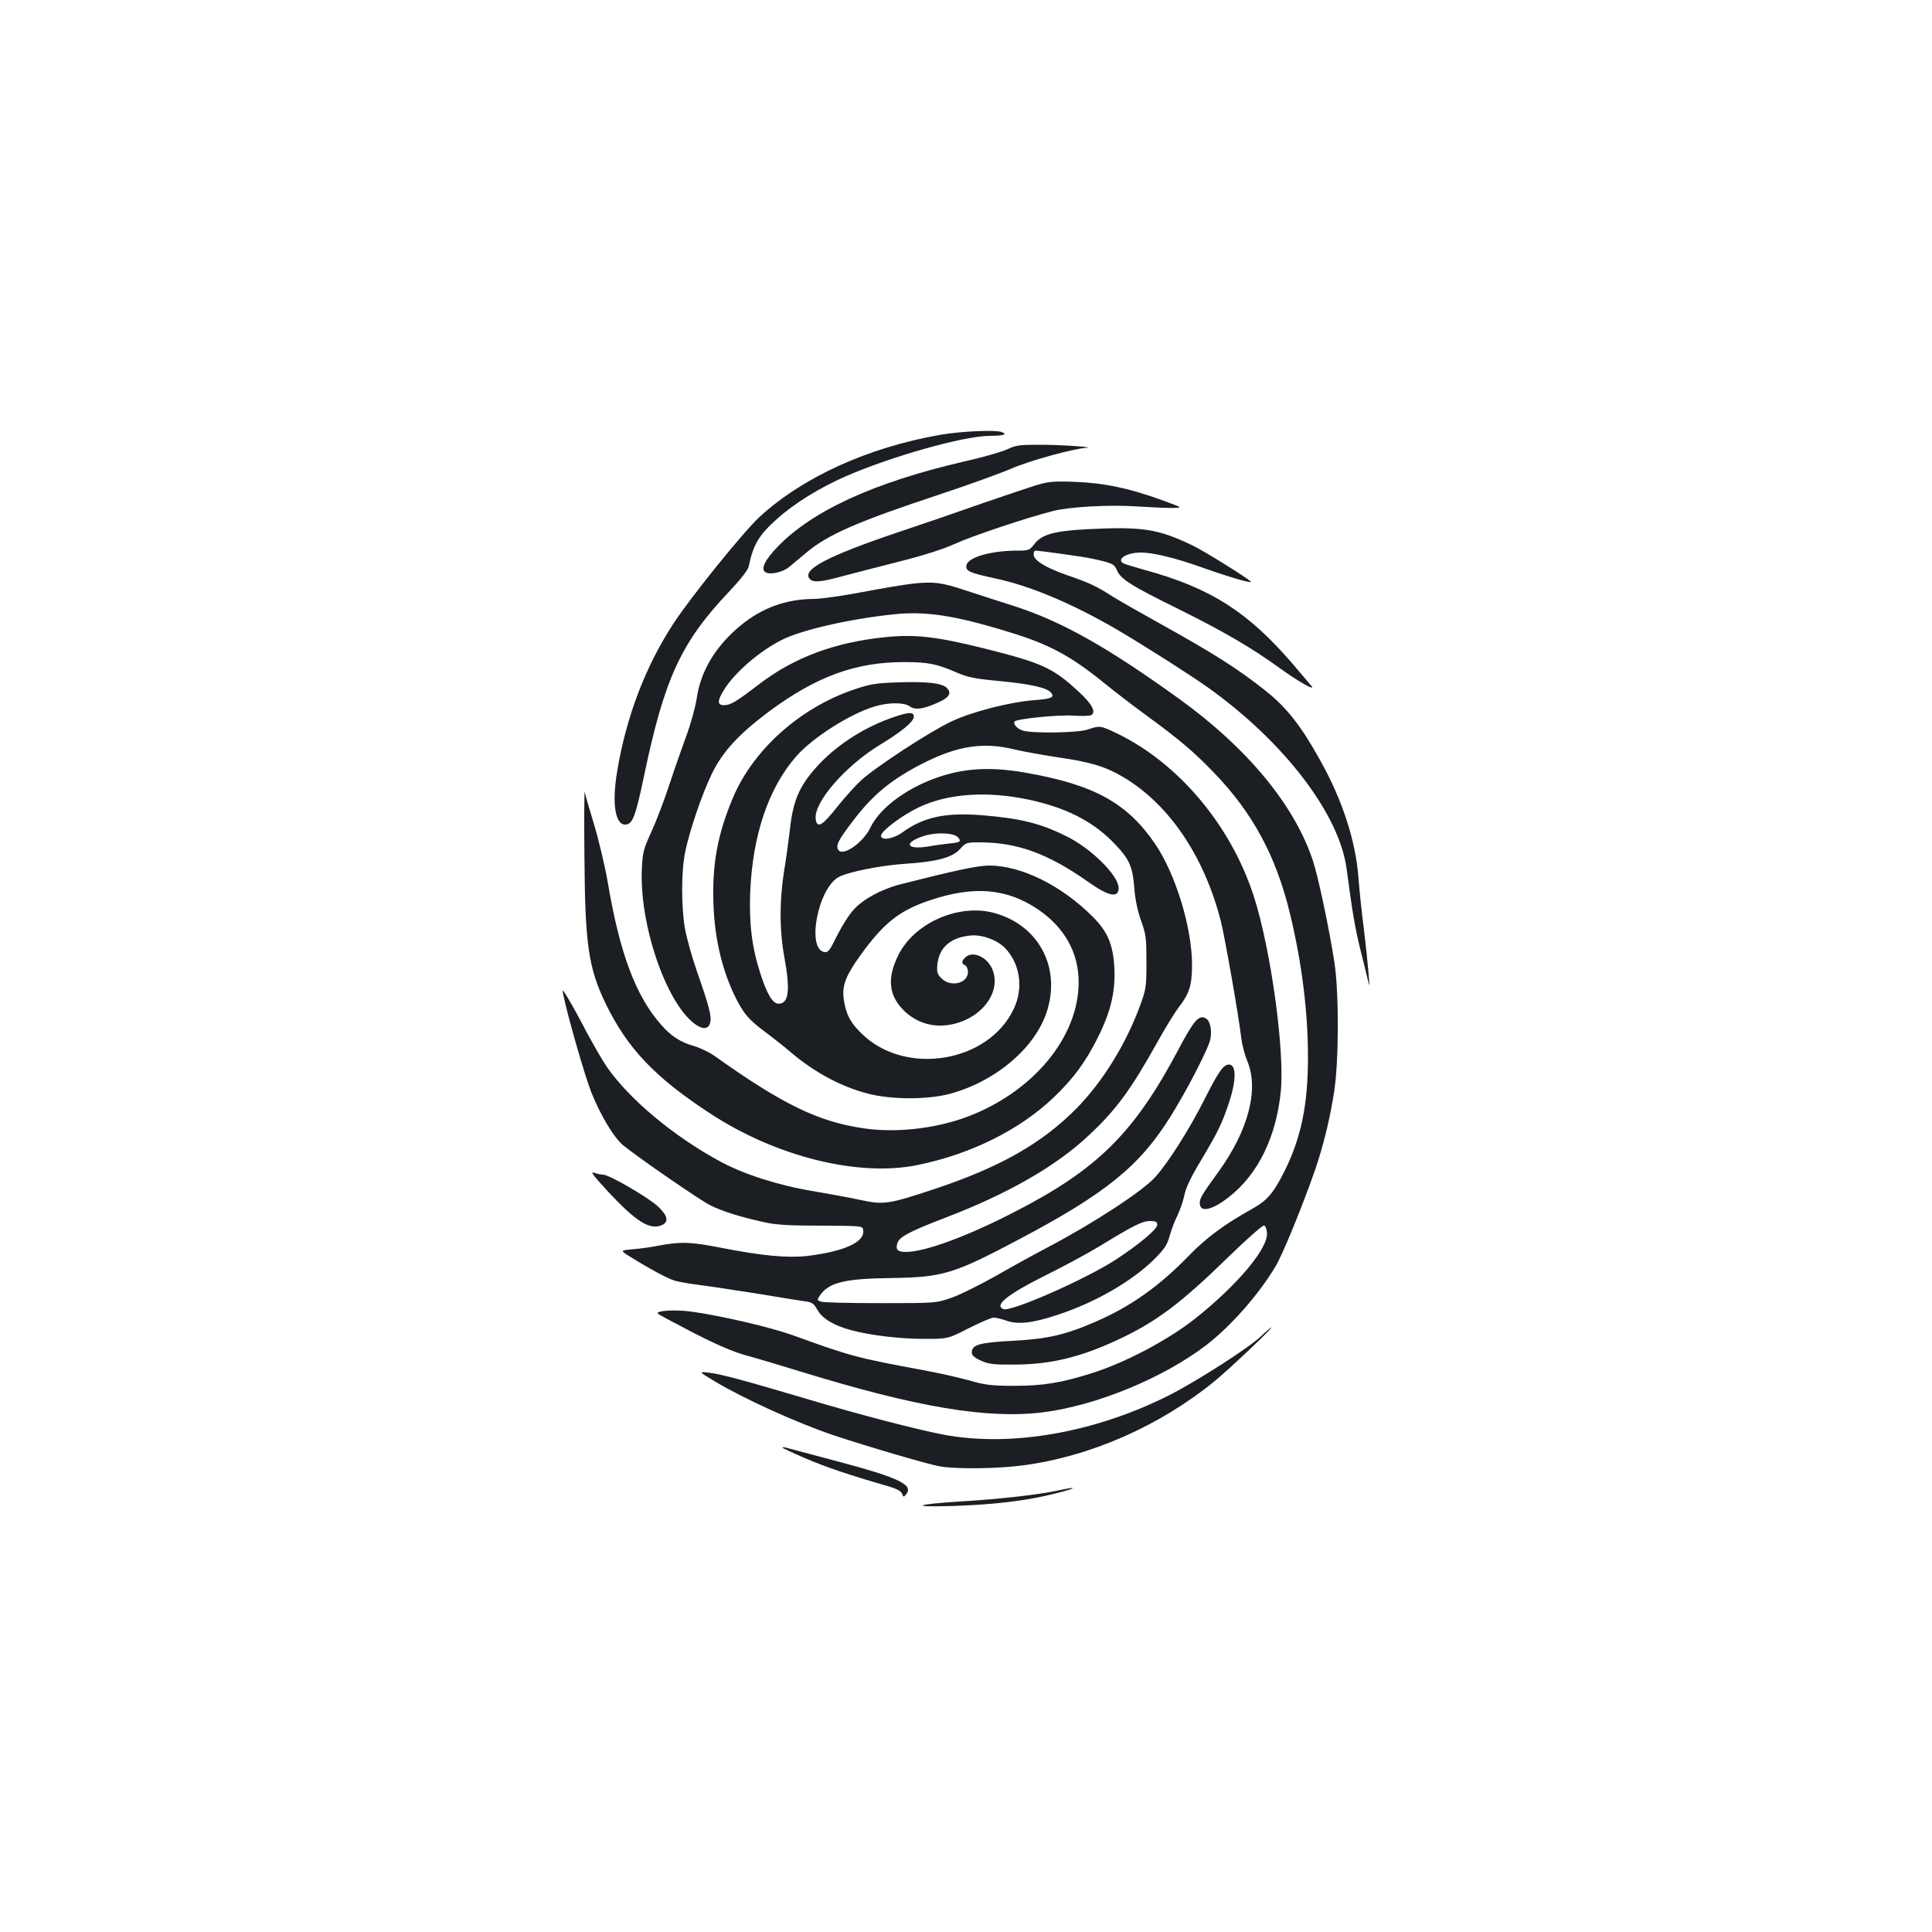 <?xml version="1.0" standalone="no"?>
<!DOCTYPE svg PUBLIC "-//W3C//DTD SVG 20010904//EN"
 "http://www.w3.org/TR/2001/REC-SVG-20010904/DTD/svg10.dtd">
<svg version="1.0" xmlns="http://www.w3.org/2000/svg"
 width="1000pt" height="1000pt" viewBox="0 0 1000 1000"
 preserveAspectRatio="xMidYMid meet">
<g transform="translate(0,1000) scale(0.1,-0.1)"
fill="#1b1f23" stroke="none">
<path d="M4865 7749 c-373 -65 -712 -220 -934 -425 -84 -78 -354 -412 -445
-551 -145 -222 -244 -481 -291 -762 -31 -180 -8 -296 53 -277 29 9 46 59 87
257 105 500 191 685 438 946 58 61 99 113 102 130 24 115 52 163 150 250 86
77 220 160 351 217 235 103 610 209 746 210 75 1 95 7 62 20 -32 12 -212 4
-319 -15z"/>
<path d="M5215 7675 c-27 -13 -131 -43 -230 -65 -461 -107 -782 -254 -962
-442 -65 -68 -86 -113 -62 -129 23 -16 88 -2 122 25 18 15 59 49 91 76 112 94
267 161 690 301 148 49 316 110 372 134 91 40 316 102 386 107 53 3 -126 16
-237 16 -106 0 -126 -2 -170 -23z"/>
<path d="M5355 7486 c-44 -14 -165 -55 -270 -91 -104 -37 -302 -105 -440 -151
-361 -122 -494 -192 -455 -239 17 -21 54 -19 161 10 52 14 184 48 294 76 131
33 233 65 295 93 91 42 373 136 510 171 86 22 288 33 430 24 63 -4 144 -8 180
-8 65 0 65 0 -45 40 -170 62 -299 89 -450 95 -117 4 -138 2 -210 -20z"/>
<path d="M5630 7261 c-174 -9 -238 -27 -276 -77 -25 -32 -30 -34 -88 -34 -138
0 -258 -35 -264 -77 -4 -29 15 -38 150 -67 180 -38 400 -131 628 -264 142 -83
380 -235 473 -301 394 -281 680 -656 717 -938 31 -233 44 -310 75 -433 19 -74
36 -146 39 -160 10 -53 -6 132 -24 276 -11 83 -24 207 -29 275 -15 189 -83
399 -198 604 -98 177 -173 273 -283 360 -145 115 -265 191 -558 354 -101 56
-208 117 -237 136 -80 51 -120 70 -235 109 -112 40 -170 76 -170 107 0 10 4
19 8 19 22 0 253 -32 292 -41 107 -23 117 -28 131 -60 19 -46 70 -79 324 -204
229 -114 369 -195 520 -304 97 -70 184 -119 164 -93 -8 9 -50 60 -95 112 -233
272 -428 397 -769 490 -44 13 -90 26 -103 31 -51 20 4 59 83 59 66 0 183 -29
325 -80 126 -45 258 -84 244 -70 -28 25 -238 156 -300 186 -181 87 -259 99
-544 85z"/>
<path d="M4724 6979 c-45 -5 -163 -25 -263 -44 -100 -19 -212 -35 -249 -35
-144 -1 -268 -46 -382 -140 -128 -108 -203 -232 -224 -376 -8 -49 -32 -135
-54 -194 -21 -58 -61 -170 -87 -250 -26 -80 -68 -190 -93 -244 -42 -93 -46
-106 -50 -200 -10 -233 84 -562 207 -726 67 -89 134 -118 147 -63 8 32 -5 84
-70 269 -25 72 -52 170 -61 219 -19 113 -19 295 1 393 23 113 88 304 141 412
55 111 138 201 293 317 246 182 448 256 700 256 124 0 168 -9 272 -54 57 -25
93 -32 220 -44 158 -15 247 -34 268 -60 20 -24 4 -32 -87 -39 -128 -10 -322
-60 -428 -110 -113 -53 -391 -235 -468 -305 -31 -29 -89 -93 -128 -143 -74
-93 -101 -108 -107 -56 -10 86 155 275 333 383 115 70 175 120 175 146 0 25
-25 24 -102 -2 -145 -49 -283 -135 -384 -240 -103 -109 -138 -185 -155 -338
-6 -53 -19 -150 -30 -216 -25 -156 -25 -311 1 -450 31 -171 23 -240 -30 -240
-31 0 -60 49 -95 158 -43 134 -58 254 -52 417 12 296 94 540 238 705 86 98
280 221 408 259 71 21 150 21 180 0 27 -20 67 -15 140 17 64 27 79 51 52 78
-26 26 -102 34 -259 29 -110 -4 -140 -9 -222 -37 -281 -95 -524 -314 -628
-564 -79 -189 -107 -345 -99 -551 6 -168 42 -325 104 -458 48 -101 75 -134
167 -202 39 -29 96 -74 126 -100 124 -106 267 -183 408 -218 120 -30 303 -30
417 0 239 64 446 240 505 431 72 231 -50 450 -284 508 -182 44 -406 -57 -487
-222 -59 -120 -49 -209 31 -287 59 -57 135 -83 215 -75 172 18 294 165 241
291 -27 64 -103 97 -140 60 -20 -19 -20 -33 -1 -40 8 -4 15 -19 15 -35 0 -59
-89 -81 -137 -33 -22 22 -25 32 -21 73 9 88 70 140 174 149 59 5 137 -24 177
-66 77 -81 95 -206 45 -312 -130 -281 -564 -352 -789 -129 -56 55 -76 92 -89
160 -15 80 1 129 81 241 121 169 203 235 362 288 228 77 400 62 561 -48 136
-93 208 -222 209 -372 2 -286 -234 -572 -578 -701 -165 -61 -368 -84 -536 -59
-233 34 -416 122 -774 377 -25 17 -70 39 -101 48 -73 21 -121 52 -173 112
-130 147 -214 371 -275 735 -15 86 -47 221 -71 300 -24 79 -46 154 -48 168 -3
14 -4 -137 -2 -335 3 -455 21 -575 110 -760 113 -232 255 -382 542 -569 342
-224 768 -329 1073 -266 275 56 528 182 703 349 102 97 165 183 227 306 69
137 94 241 88 365 -7 123 -35 189 -115 268 -161 160 -368 262 -533 262 -59 0
-175 -25 -459 -97 -98 -25 -194 -77 -243 -132 -24 -26 -62 -87 -86 -135 -36
-74 -46 -87 -64 -84 -95 13 -35 331 74 389 49 26 218 60 343 68 166 11 244 32
285 77 29 33 33 34 103 34 195 -1 351 -58 560 -205 106 -75 157 -85 157 -31 0
64 -143 206 -273 269 -133 66 -237 91 -429 107 -193 16 -306 -8 -418 -89 -47
-34 -110 -43 -110 -17 0 24 109 106 195 147 151 72 352 86 570 40 187 -40 324
-108 431 -215 88 -89 106 -126 115 -241 4 -57 17 -120 35 -170 26 -72 28 -93
28 -215 0 -128 -2 -140 -33 -225 -73 -199 -194 -395 -329 -532 -180 -182 -397
-305 -737 -418 -235 -78 -262 -82 -381 -56 -55 12 -166 32 -247 46 -176 29
-357 87 -477 152 -245 132 -476 326 -591 494 -24 35 -70 116 -104 179 -33 64
-75 140 -93 170 -31 52 -33 53 -26 20 21 -106 111 -419 145 -505 49 -121 117
-235 167 -275 83 -67 391 -279 447 -308 65 -32 153 -60 280 -88 62 -14 128
-18 295 -18 215 -1 215 -1 218 -24 9 -61 -99 -110 -292 -133 -100 -11 -233 1
-446 43 -159 31 -206 32 -325 10 -33 -7 -91 -15 -128 -18 -68 -6 -68 -6 -15
-39 96 -60 192 -112 228 -123 19 -6 74 -16 123 -22 48 -6 181 -26 295 -44 114
-19 228 -37 254 -41 42 -5 50 -11 69 -45 25 -45 87 -82 175 -105 100 -27 253
-45 379 -45 121 0 121 0 229 55 59 30 117 55 129 55 12 0 42 -7 67 -16 60 -21
137 -12 266 31 194 64 382 173 496 285 56 56 69 75 83 126 9 32 27 79 40 104
12 25 28 70 35 102 7 38 33 93 81 173 92 154 114 199 149 304 40 119 40 201 1
201 -29 0 -55 -38 -129 -185 -76 -150 -184 -321 -251 -396 -62 -71 -320 -240
-556 -364 -61 -32 -180 -97 -265 -146 -85 -48 -191 -101 -235 -116 -80 -28
-80 -28 -368 -28 -159 0 -297 3 -309 8 -19 7 -19 9 -6 29 46 70 128 90 373 93
265 4 320 20 665 203 445 236 618 376 778 632 86 137 199 357 207 402 9 47 -2
96 -24 107 -36 20 -62 -11 -143 -164 -227 -428 -417 -617 -843 -836 -247 -128
-468 -209 -566 -209 -42 0 -54 11 -45 43 9 34 57 60 246 133 323 123 575 267
744 426 142 132 219 237 356 483 40 72 90 154 112 182 54 71 67 112 68 214 1
194 -84 473 -191 631 -145 212 -316 307 -673 369 -199 35 -348 21 -506 -45
-141 -60 -254 -152 -296 -242 -37 -76 -142 -149 -165 -113 -14 23 -1 49 73
146 105 140 204 221 373 306 174 87 307 107 465 68 47 -11 148 -29 226 -41
166 -24 245 -47 336 -101 238 -140 421 -410 507 -747 20 -78 94 -498 106 -607
4 -33 18 -86 31 -117 61 -147 6 -358 -149 -573 -86 -118 -97 -137 -97 -162 0
-51 63 -38 152 32 149 117 243 308 267 543 22 210 -51 740 -140 1015 -119 367
-391 689 -710 842 -83 40 -88 40 -149 19 -48 -17 -280 -21 -334 -6 -30 8 -55
36 -44 48 15 14 226 35 303 30 44 -3 86 -2 94 3 25 16 3 58 -66 121 -135 125
-190 149 -498 226 -239 59 -350 72 -503 56 -259 -26 -470 -104 -651 -242 -120
-92 -150 -110 -183 -110 -37 0 -36 23 1 82 56 89 183 198 296 255 102 52 349
109 579 133 165 18 318 -5 597 -91 208 -63 320 -123 495 -265 55 -45 152 -119
215 -165 175 -128 245 -187 355 -301 198 -206 318 -428 390 -723 62 -255 94
-511 94 -746 0 -244 -34 -412 -118 -584 -59 -119 -92 -158 -169 -201 -141 -78
-239 -150 -328 -242 -152 -157 -299 -262 -477 -340 -162 -71 -252 -92 -436
-102 -173 -9 -212 -20 -212 -61 0 -14 13 -26 48 -42 41 -18 64 -21 177 -20
184 1 337 38 530 128 198 92 325 187 572 428 96 93 179 167 186 164 7 -2 13
-19 15 -38 6 -80 -149 -266 -368 -441 -142 -113 -363 -230 -540 -286 -159 -50
-252 -65 -400 -65 -116 0 -149 4 -230 27 -52 15 -156 38 -230 52 -356 66 -383
73 -687 183 -114 41 -370 101 -524 122 -86 12 -189 5 -173 -11 5 -5 88 -49
184 -99 119 -61 205 -98 270 -116 52 -14 183 -53 290 -86 595 -183 962 -245
1249 -209 277 35 623 178 845 348 126 97 271 261 358 407 37 61 141 316 205
500 43 126 77 264 99 408 24 156 25 508 1 665 -28 181 -84 444 -112 529 -96
288 -341 583 -692 836 -376 271 -612 403 -860 482 -82 26 -193 62 -248 80
-119 40 -163 46 -271 34z m233 -1312 c22 -22 14 -28 -44 -33 -26 -3 -74 -9
-106 -15 -118 -20 -134 20 -22 55 61 19 150 16 172 -7z m1033 -2007 c0 -22
-94 -101 -215 -180 -153 -100 -541 -271 -581 -256 -50 19 19 75 210 171 96 47
223 116 283 152 180 110 225 133 266 133 30 0 37 -4 37 -20z"/>
<path d="M3142 3838 c149 -161 222 -207 284 -179 37 16 30 49 -19 95 -49 47
-254 166 -285 166 -11 0 -33 5 -48 10 -20 8 -3 -15 68 -92z"/>
<path d="M6524 3081 c-67 -62 -328 -229 -471 -302 -386 -195 -823 -271 -1173
-204 -135 26 -425 101 -690 180 -333 99 -455 132 -520 140 -55 6 -55 6 30 -45
154 -92 423 -214 615 -279 174 -58 491 -151 550 -161 89 -15 298 -12 428 5
350 46 708 203 995 437 73 60 303 277 292 277 -3 0 -28 -21 -56 -48z"/>
<path d="M4050 2507 c0 -2 53 -27 118 -55 107 -46 229 -87 420 -142 53 -15 75
-27 81 -41 6 -18 9 -19 20 -5 42 50 -31 86 -354 172 -137 36 -258 69 -267 71
-10 3 -18 3 -18 0z"/>
<path d="M5475 2285 c-97 -21 -297 -44 -495 -56 -245 -15 -278 -31 -50 -24
215 7 385 27 533 65 113 28 122 39 12 15z"/>
</g>
</svg>
